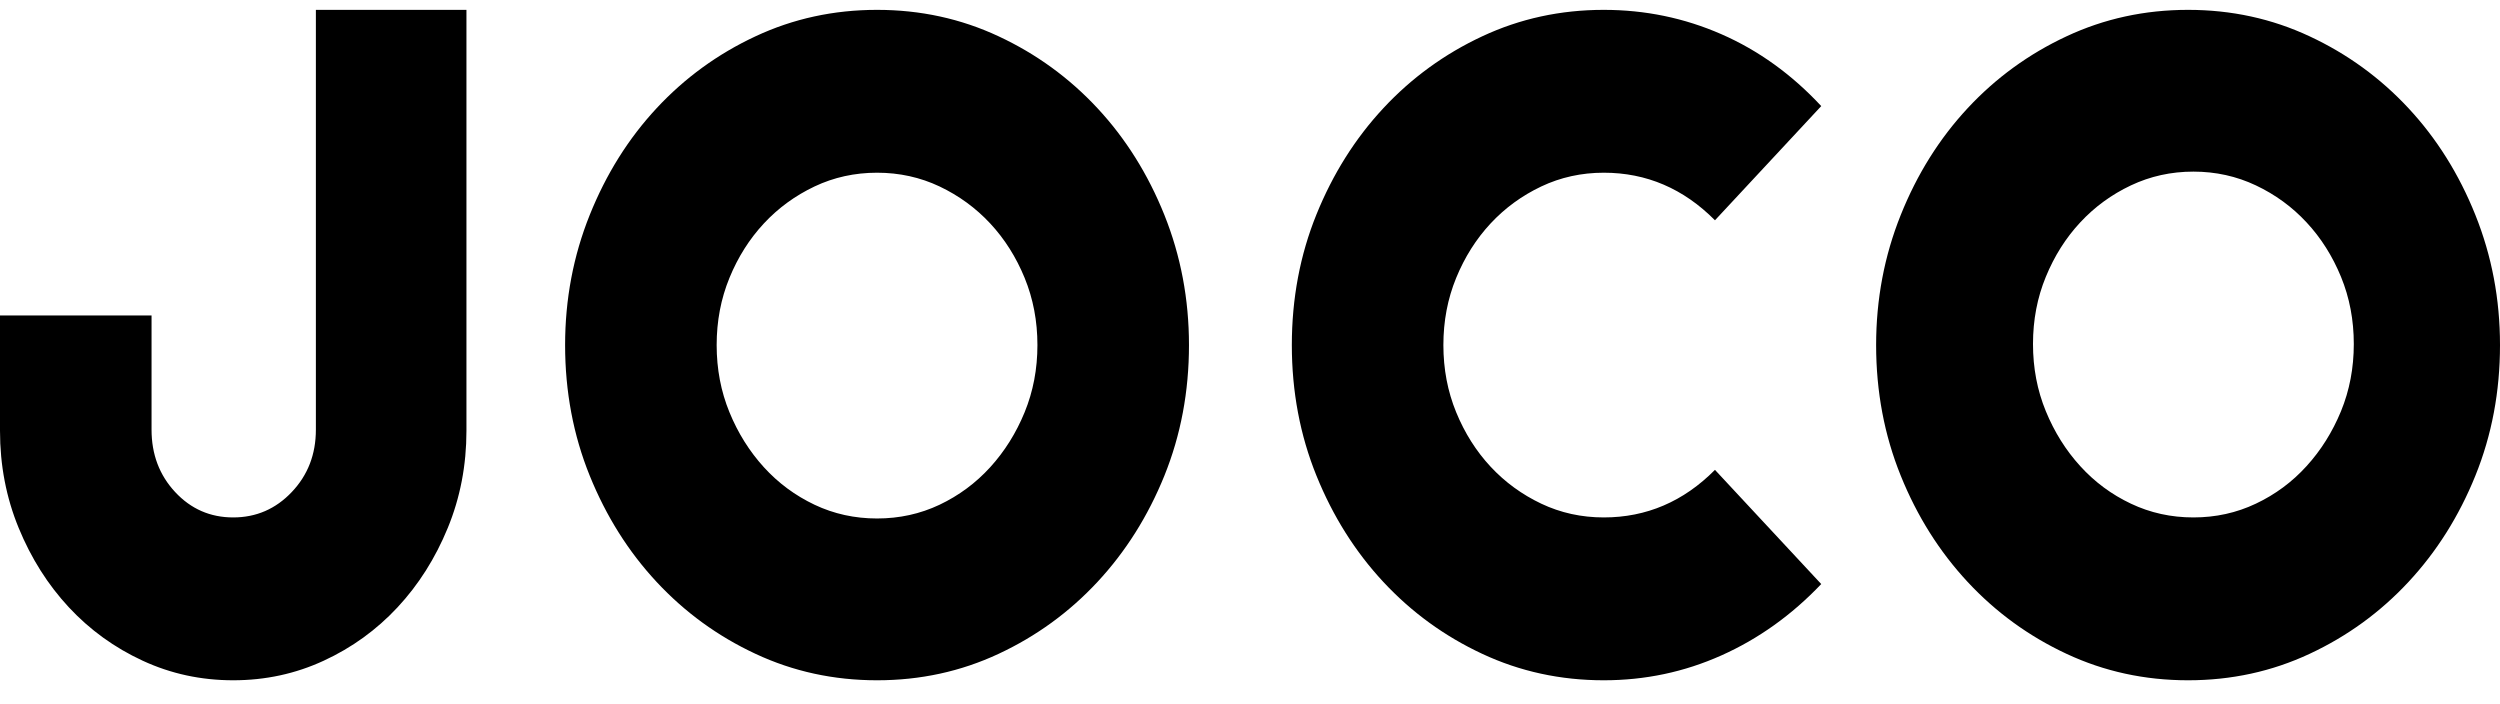 <?xml version="1.0" encoding="UTF-8"?>
<svg width="71px" height="20px" viewBox="0 0 71 20" version="1.1" xmlns="http://www.w3.org/2000/svg" xmlns:xlink="http://www.w3.org/1999/xlink">
    <!-- Generator: Sketch 49.3 (51167) - http://www.bohemiancoding.com/sketch -->
    <title>NavDesktop</title>
    <desc>Created with Sketch.</desc>
    <defs></defs>
    <g id="Home" stroke="none" stroke-width="1" fill="none" fill-rule="evenodd">
        <g id="Mobile-Portrait" transform="translate(-152, -38)" fill="#000000">
            <g id="NavDesktop" transform="translate(152, 38)">
                <path d="M13.247,0.28 L8.971,0.28 L8.971,12.203 C8.971,12.903 8.743,13.494 8.286,13.974 C7.83,14.455 7.275,14.695 6.623,14.695 C5.971,14.695 5.422,14.455 4.974,13.974 C4.527,13.494 4.304,12.903 4.304,12.203 L4.304,8.959 L-2.27373675e-13,8.959 L-2.27373675e-13,12.233 C-2.27373675e-13,13.214 0.177,14.135 0.531,14.995 C0.885,15.856 1.36,16.607 1.956,17.248 C2.552,17.888 3.251,18.394 4.052,18.764 C4.853,19.135 5.71,19.32 6.623,19.32 C7.536,19.32 8.393,19.135 9.194,18.764 C9.996,18.394 10.694,17.888 11.29,17.248 C11.887,16.607 12.362,15.856 12.716,14.995 C13.07,14.135 13.247,13.214 13.247,12.233 L13.247,0.28 Z M24.908,4.905 C25.542,4.905 26.133,5.035 26.683,5.295 C27.232,5.556 27.712,5.906 28.122,6.346 C28.532,6.787 28.858,7.302 29.1,7.893 C29.342,8.484 29.463,9.119 29.463,9.8 C29.463,10.481 29.342,11.116 29.1,11.707 C28.858,12.298 28.532,12.818 28.122,13.269 C27.712,13.719 27.232,14.074 26.683,14.335 C26.133,14.595 25.542,14.725 24.908,14.725 C24.275,14.725 23.683,14.595 23.134,14.335 C22.584,14.074 22.104,13.719 21.694,13.269 C21.284,12.818 20.958,12.298 20.716,11.707 C20.474,11.116 20.353,10.481 20.353,9.8 C20.353,9.119 20.474,8.484 20.716,7.893 C20.958,7.302 21.284,6.787 21.694,6.346 C22.104,5.906 22.584,5.556 23.134,5.295 C23.683,5.035 24.275,4.905 24.908,4.905 Z M24.908,19.32 C26.138,19.32 27.288,19.07 28.36,18.569 C29.431,18.069 30.367,17.388 31.168,16.527 C31.969,15.666 32.603,14.66 33.069,13.509 C33.534,12.358 33.767,11.121 33.767,9.8 C33.767,8.499 33.534,7.267 33.069,6.106 C32.603,4.945 31.969,3.934 31.168,3.073 C30.367,2.212 29.431,1.531 28.36,1.031 C27.288,0.53 26.138,0.28 24.908,0.28 C23.679,0.28 22.528,0.53 21.457,1.031 C20.385,1.531 19.449,2.212 18.648,3.073 C17.847,3.934 17.214,4.945 16.748,6.106 C16.282,7.267 16.049,8.499 16.049,9.8 C16.049,11.121 16.282,12.358 16.748,13.509 C17.214,14.66 17.847,15.666 18.648,16.527 C19.449,17.388 20.385,18.069 21.457,18.569 C22.528,19.07 23.679,19.32 24.908,19.32 Z M45.547,19.32 C46.721,19.32 47.834,19.085 48.887,18.614 C49.939,18.144 50.885,17.468 51.723,16.587 L48.705,13.344 C47.811,14.245 46.758,14.695 45.547,14.695 C44.914,14.695 44.322,14.565 43.773,14.305 C43.223,14.044 42.743,13.694 42.333,13.254 C41.923,12.813 41.597,12.298 41.355,11.707 C41.113,11.116 40.992,10.481 40.992,9.8 C40.992,9.119 41.113,8.484 41.355,7.893 C41.597,7.302 41.923,6.787 42.333,6.346 C42.743,5.906 43.223,5.556 43.773,5.295 C44.322,5.035 44.914,4.905 45.547,4.905 C46.758,4.905 47.811,5.355 48.705,6.256 L51.723,3.013 C50.885,2.112 49.939,1.431 48.887,0.971 C47.834,0.51 46.721,0.28 45.547,0.28 C44.318,0.28 43.167,0.53 42.096,1.031 C41.025,1.531 40.088,2.212 39.287,3.073 C38.486,3.934 37.853,4.94 37.387,6.091 C36.921,7.242 36.688,8.479 36.688,9.8 C36.688,11.121 36.921,12.358 37.387,13.509 C37.853,14.66 38.486,15.666 39.287,16.527 C40.088,17.388 41.025,18.069 42.096,18.569 C43.167,19.07 44.318,19.32 45.547,19.32 Z M62.293,4.874 C62.926,4.874 63.518,5.005 64.067,5.265 C64.617,5.525 65.097,5.875 65.506,6.316 C65.916,6.756 66.242,7.272 66.485,7.863 C66.727,8.453 66.848,9.089 66.848,9.77 C66.848,10.45 66.727,11.086 66.485,11.677 C66.242,12.267 65.916,12.788 65.506,13.238 C65.097,13.689 64.617,14.044 64.067,14.304 C63.518,14.565 62.926,14.695 62.293,14.695 C61.659,14.695 61.068,14.565 60.518,14.304 C59.968,14.044 59.489,13.689 59.079,13.238 C58.669,12.788 58.343,12.267 58.101,11.677 C57.858,11.086 57.737,10.45 57.737,9.77 C57.737,9.089 57.858,8.453 58.101,7.863 C58.343,7.272 58.669,6.756 59.079,6.316 C59.489,5.875 59.968,5.525 60.518,5.265 C61.068,5.005 61.659,4.874 62.293,4.874 Z M62.141,19.32 C63.371,19.32 64.521,19.07 65.592,18.569 C66.664,18.069 67.6,17.388 68.401,16.527 C69.202,15.666 69.836,14.66 70.301,13.509 C70.767,12.358 71,11.121 71,9.8 C71,8.499 70.767,7.267 70.301,6.106 C69.836,4.945 69.202,3.934 68.401,3.073 C67.6,2.212 66.664,1.531 65.592,1.031 C64.521,0.53 63.371,0.28 62.141,0.28 C60.911,0.28 59.761,0.53 58.69,1.031 C57.618,1.531 56.682,2.212 55.881,3.073 C55.08,3.934 54.446,4.945 53.981,6.106 C53.515,7.267 53.282,8.499 53.282,9.8 C53.282,11.121 53.515,12.358 53.981,13.509 C54.446,14.66 55.08,15.666 55.881,16.527 C56.682,17.388 57.618,18.069 58.69,18.569 C59.761,19.07 60.911,19.32 62.141,19.32 Z" id="JO-CO"></path>
            </g>
        </g>
    </g>
</svg>